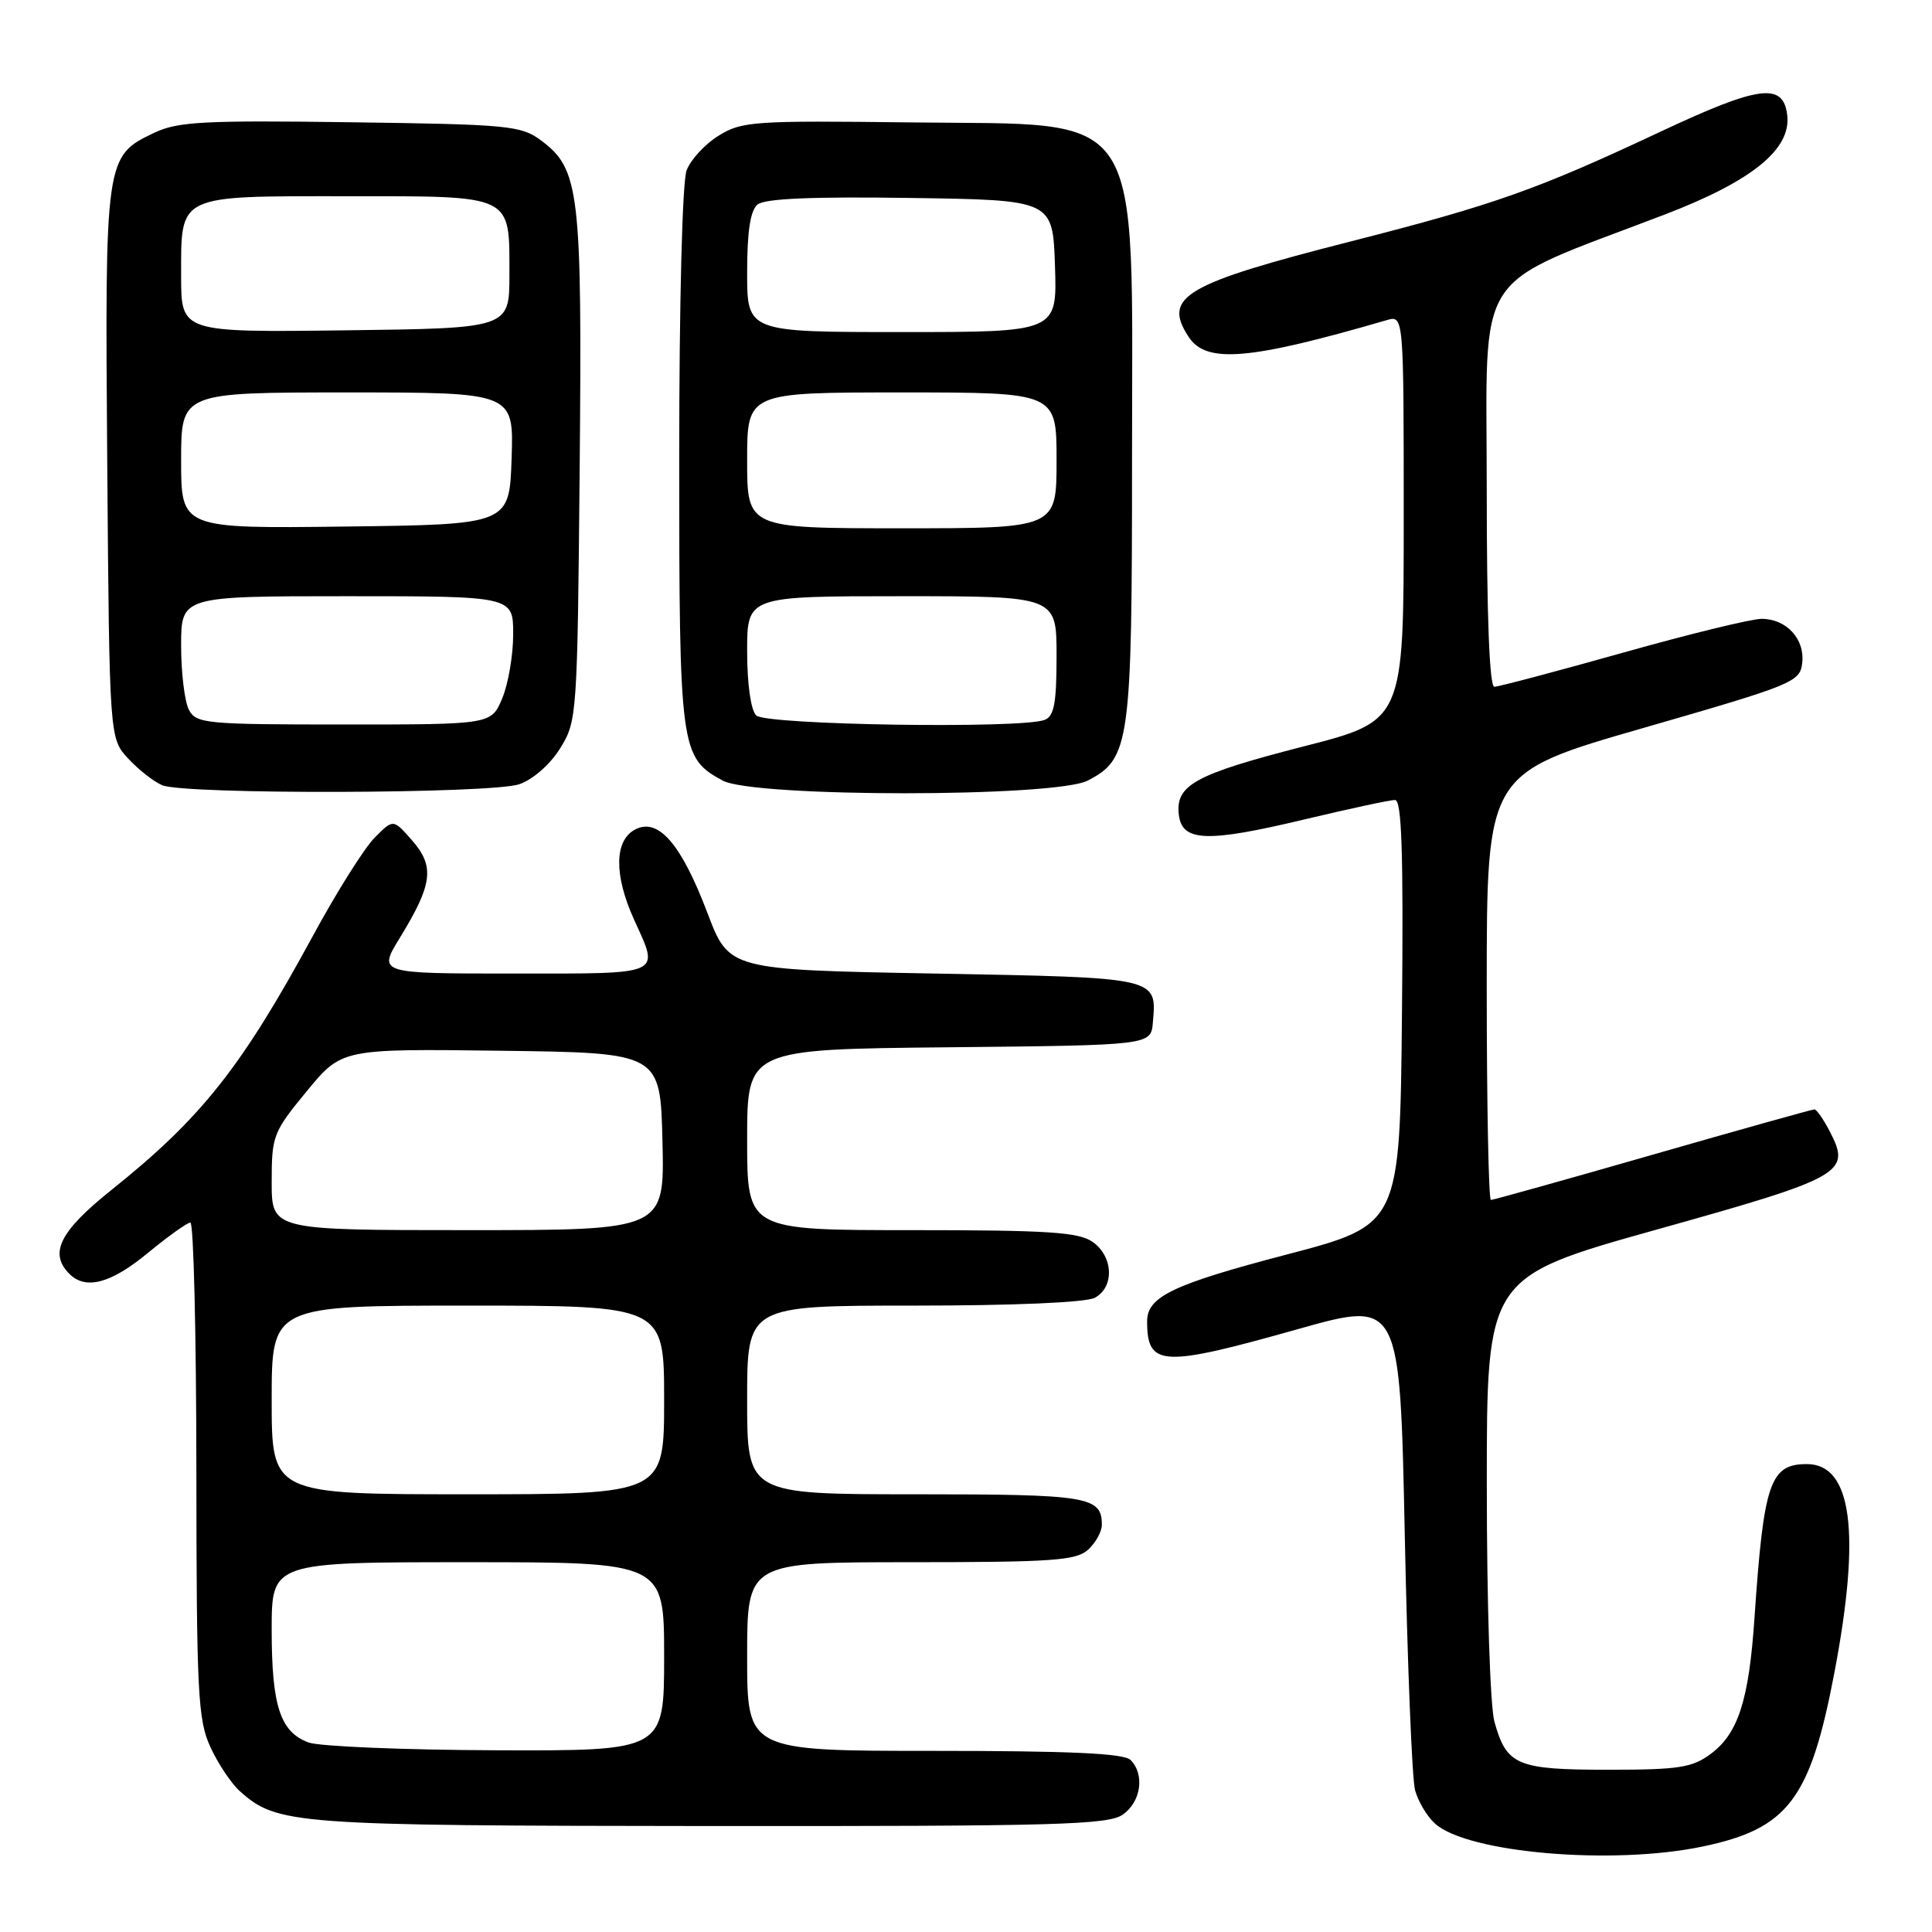 <?xml version="1.0" encoding="UTF-8" standalone="no"?>
<!DOCTYPE svg PUBLIC "-//W3C//DTD SVG 1.1//EN" "http://www.w3.org/Graphics/SVG/1.1/DTD/svg11.dtd" >
<svg xmlns="http://www.w3.org/2000/svg" xmlns:xlink="http://www.w3.org/1999/xlink" version="1.1" viewBox="0 0 256 256">
 <g >
 <path fill="currentColor"
d=" M 225.63 244.67 C 236.93 242.30 239.87 238.43 243.06 221.67 C 246.60 203.09 245.40 194.00 239.42 194.00 C 234.54 194.00 233.70 196.45 232.48 214.36 C 231.74 225.30 230.32 229.70 226.68 232.40 C 224.22 234.23 222.45 234.50 213.08 234.50 C 200.99 234.50 199.63 233.92 198.02 228.14 C 197.45 226.09 197.01 212.41 197.01 196.86 C 197.00 169.23 197.00 169.23 219.57 162.91 C 244.18 156.03 245.29 155.40 242.50 150.01 C 241.65 148.35 240.71 147.00 240.42 147.00 C 240.13 147.00 230.49 149.70 219.00 153.00 C 207.51 156.30 197.86 159.00 197.55 159.00 C 197.25 159.00 197.00 146.27 197.00 130.72 C 197.00 102.43 197.00 102.43 217.75 96.46 C 237.60 90.74 238.51 90.37 238.80 87.87 C 239.18 84.68 236.72 82.00 233.42 82.00 C 232.08 82.00 223.79 84.02 215.00 86.50 C 206.21 88.97 198.56 91.00 198.01 91.00 C 197.36 91.00 197.00 81.69 197.00 64.63 C 197.00 34.98 194.85 38.28 220.50 28.46 C 232.12 24.02 237.34 19.80 236.82 15.28 C 236.31 10.88 233.12 11.30 220.00 17.46 C 203.66 25.13 198.09 27.11 179.02 31.98 C 156.90 37.62 154.02 39.32 157.50 44.64 C 159.84 48.21 165.51 47.73 183.75 42.42 C 186.00 41.77 186.00 41.77 186.00 68.64 C 186.00 95.51 186.00 95.51 172.75 98.90 C 158.34 102.60 155.74 104.02 156.20 107.95 C 156.62 111.55 159.91 111.67 172.88 108.57 C 178.80 107.16 184.18 106.00 184.84 106.00 C 185.74 106.00 185.97 112.84 185.77 134.15 C 185.50 162.30 185.50 162.30 170.50 166.23 C 155.42 170.18 152.00 171.82 152.00 175.07 C 152.00 181.11 153.92 181.21 172.00 176.11 C 185.50 172.31 185.50 172.31 186.14 203.40 C 186.49 220.51 187.10 235.71 187.50 237.19 C 187.89 238.67 189.08 240.67 190.14 241.63 C 194.45 245.53 213.68 247.18 225.63 244.67 Z  M 148.78 240.44 C 151.20 238.75 151.71 235.11 149.80 233.20 C 148.93 232.33 141.76 232.00 123.80 232.00 C 99.00 232.00 99.00 232.00 99.00 219.50 C 99.00 207.00 99.00 207.00 120.67 207.00 C 139.43 207.00 142.59 206.78 144.17 205.35 C 145.18 204.43 146.00 202.95 146.00 202.05 C 146.00 198.29 144.23 198.00 121.30 198.00 C 99.00 198.00 99.00 198.00 99.00 185.50 C 99.00 173.00 99.00 173.00 121.07 173.00 C 134.36 173.00 143.90 172.59 145.07 171.96 C 147.69 170.56 147.53 166.49 144.78 164.56 C 142.93 163.26 138.87 163.00 120.78 163.00 C 99.00 163.00 99.00 163.00 99.00 151.02 C 99.00 139.03 99.00 139.03 125.75 138.77 C 152.50 138.50 152.50 138.50 152.76 135.50 C 153.28 129.47 153.63 129.55 123.84 129.00 C 96.60 128.50 96.60 128.50 93.75 121.00 C 90.25 111.77 87.21 108.28 84.13 109.93 C 81.39 111.40 81.35 115.97 84.02 121.86 C 87.40 129.31 88.11 129.00 68.04 129.00 C 50.08 129.00 50.08 129.00 52.99 124.25 C 57.32 117.19 57.62 114.82 54.63 111.39 C 52.11 108.50 52.11 108.50 49.64 111.00 C 48.27 112.38 44.61 118.20 41.49 123.95 C 31.98 141.47 26.70 148.13 14.75 157.69 C 7.91 163.16 6.46 166.06 9.20 168.80 C 11.36 170.96 14.70 170.07 19.62 166.00 C 22.29 163.80 24.81 162.00 25.23 162.00 C 25.65 162.00 26.01 176.74 26.02 194.75 C 26.04 224.38 26.22 227.88 27.88 231.50 C 28.89 233.70 30.65 236.33 31.79 237.35 C 36.76 241.76 38.76 241.91 94.03 241.96 C 140.00 241.99 146.83 241.81 148.78 240.44 Z  M 68.82 103.91 C 70.63 103.28 72.91 101.28 74.22 99.16 C 76.46 95.57 76.51 94.85 76.81 62.00 C 77.14 25.33 76.80 22.40 71.68 18.60 C 69.05 16.64 67.38 16.48 46.44 16.20 C 27.06 15.93 23.54 16.12 20.47 17.58 C 13.92 20.69 13.90 20.87 14.21 61.44 C 14.50 97.84 14.50 97.84 17.00 100.53 C 18.38 102.01 20.40 103.59 21.50 104.05 C 24.54 105.30 65.16 105.19 68.82 103.91 Z  M 144.13 103.43 C 149.72 100.54 150.00 98.52 150.00 61.00 C 150.00 13.41 152.10 16.62 120.65 16.22 C 99.88 15.97 98.30 16.07 95.23 17.97 C 93.42 19.09 91.51 21.16 90.98 22.57 C 90.41 24.06 90.00 39.98 90.00 60.61 C 90.00 99.35 90.14 100.38 95.76 103.43 C 99.88 105.67 139.81 105.67 144.13 103.43 Z  M 40.89 230.89 C 37.13 229.50 36.00 226.06 36.00 215.95 C 36.00 207.00 36.00 207.00 62.00 207.00 C 88.00 207.00 88.00 207.00 88.00 219.50 C 88.00 232.00 88.00 232.00 65.75 231.92 C 53.51 231.88 42.33 231.41 40.89 230.89 Z  M 36.00 185.50 C 36.00 173.00 36.00 173.00 62.00 173.00 C 88.00 173.00 88.00 173.00 88.00 185.50 C 88.00 198.00 88.00 198.00 62.00 198.00 C 36.00 198.00 36.00 198.00 36.00 185.50 Z  M 36.00 156.61 C 36.00 150.50 36.19 150.00 40.64 144.60 C 45.28 138.96 45.28 138.96 66.39 139.23 C 87.50 139.50 87.50 139.50 87.78 151.25 C 88.06 163.00 88.06 163.00 62.03 163.00 C 36.00 163.00 36.00 163.00 36.00 156.61 Z  M 25.04 94.07 C 24.47 93.00 24.00 89.18 24.00 85.57 C 24.00 79.00 24.00 79.00 46.00 79.00 C 68.00 79.00 68.00 79.00 68.00 84.03 C 68.00 86.80 67.35 90.62 66.55 92.53 C 65.10 96.00 65.10 96.00 45.59 96.00 C 27.31 96.00 26.00 95.88 25.04 94.07 Z  M 24.00 61.02 C 24.00 52.00 24.00 52.00 46.04 52.00 C 68.08 52.00 68.08 52.00 67.79 60.75 C 67.50 69.50 67.50 69.50 45.75 69.77 C 24.00 70.04 24.00 70.04 24.00 61.02 Z  M 24.00 36.59 C 24.00 25.69 23.36 26.00 45.95 26.00 C 68.17 26.00 67.50 25.68 67.50 36.40 C 67.50 43.50 67.50 43.50 45.75 43.77 C 24.00 44.04 24.00 44.04 24.00 36.59 Z  M 100.20 94.80 C 99.49 94.09 99.00 90.64 99.00 86.30 C 99.00 79.00 99.00 79.00 119.50 79.00 C 140.00 79.00 140.00 79.00 140.00 86.89 C 140.00 93.17 139.68 94.91 138.42 95.39 C 135.30 96.59 101.47 96.07 100.20 94.80 Z  M 99.00 61.00 C 99.00 52.00 99.00 52.00 119.50 52.00 C 140.00 52.00 140.00 52.00 140.00 61.00 C 140.00 70.00 140.00 70.00 119.50 70.00 C 99.00 70.00 99.00 70.00 99.00 61.00 Z  M 99.00 36.12 C 99.00 30.65 99.42 27.90 100.38 27.10 C 101.34 26.31 107.56 26.04 120.63 26.23 C 139.50 26.50 139.50 26.50 139.79 35.25 C 140.08 44.00 140.08 44.00 119.54 44.00 C 99.00 44.00 99.00 44.00 99.00 36.12 Z "/>
</g>
</svg>